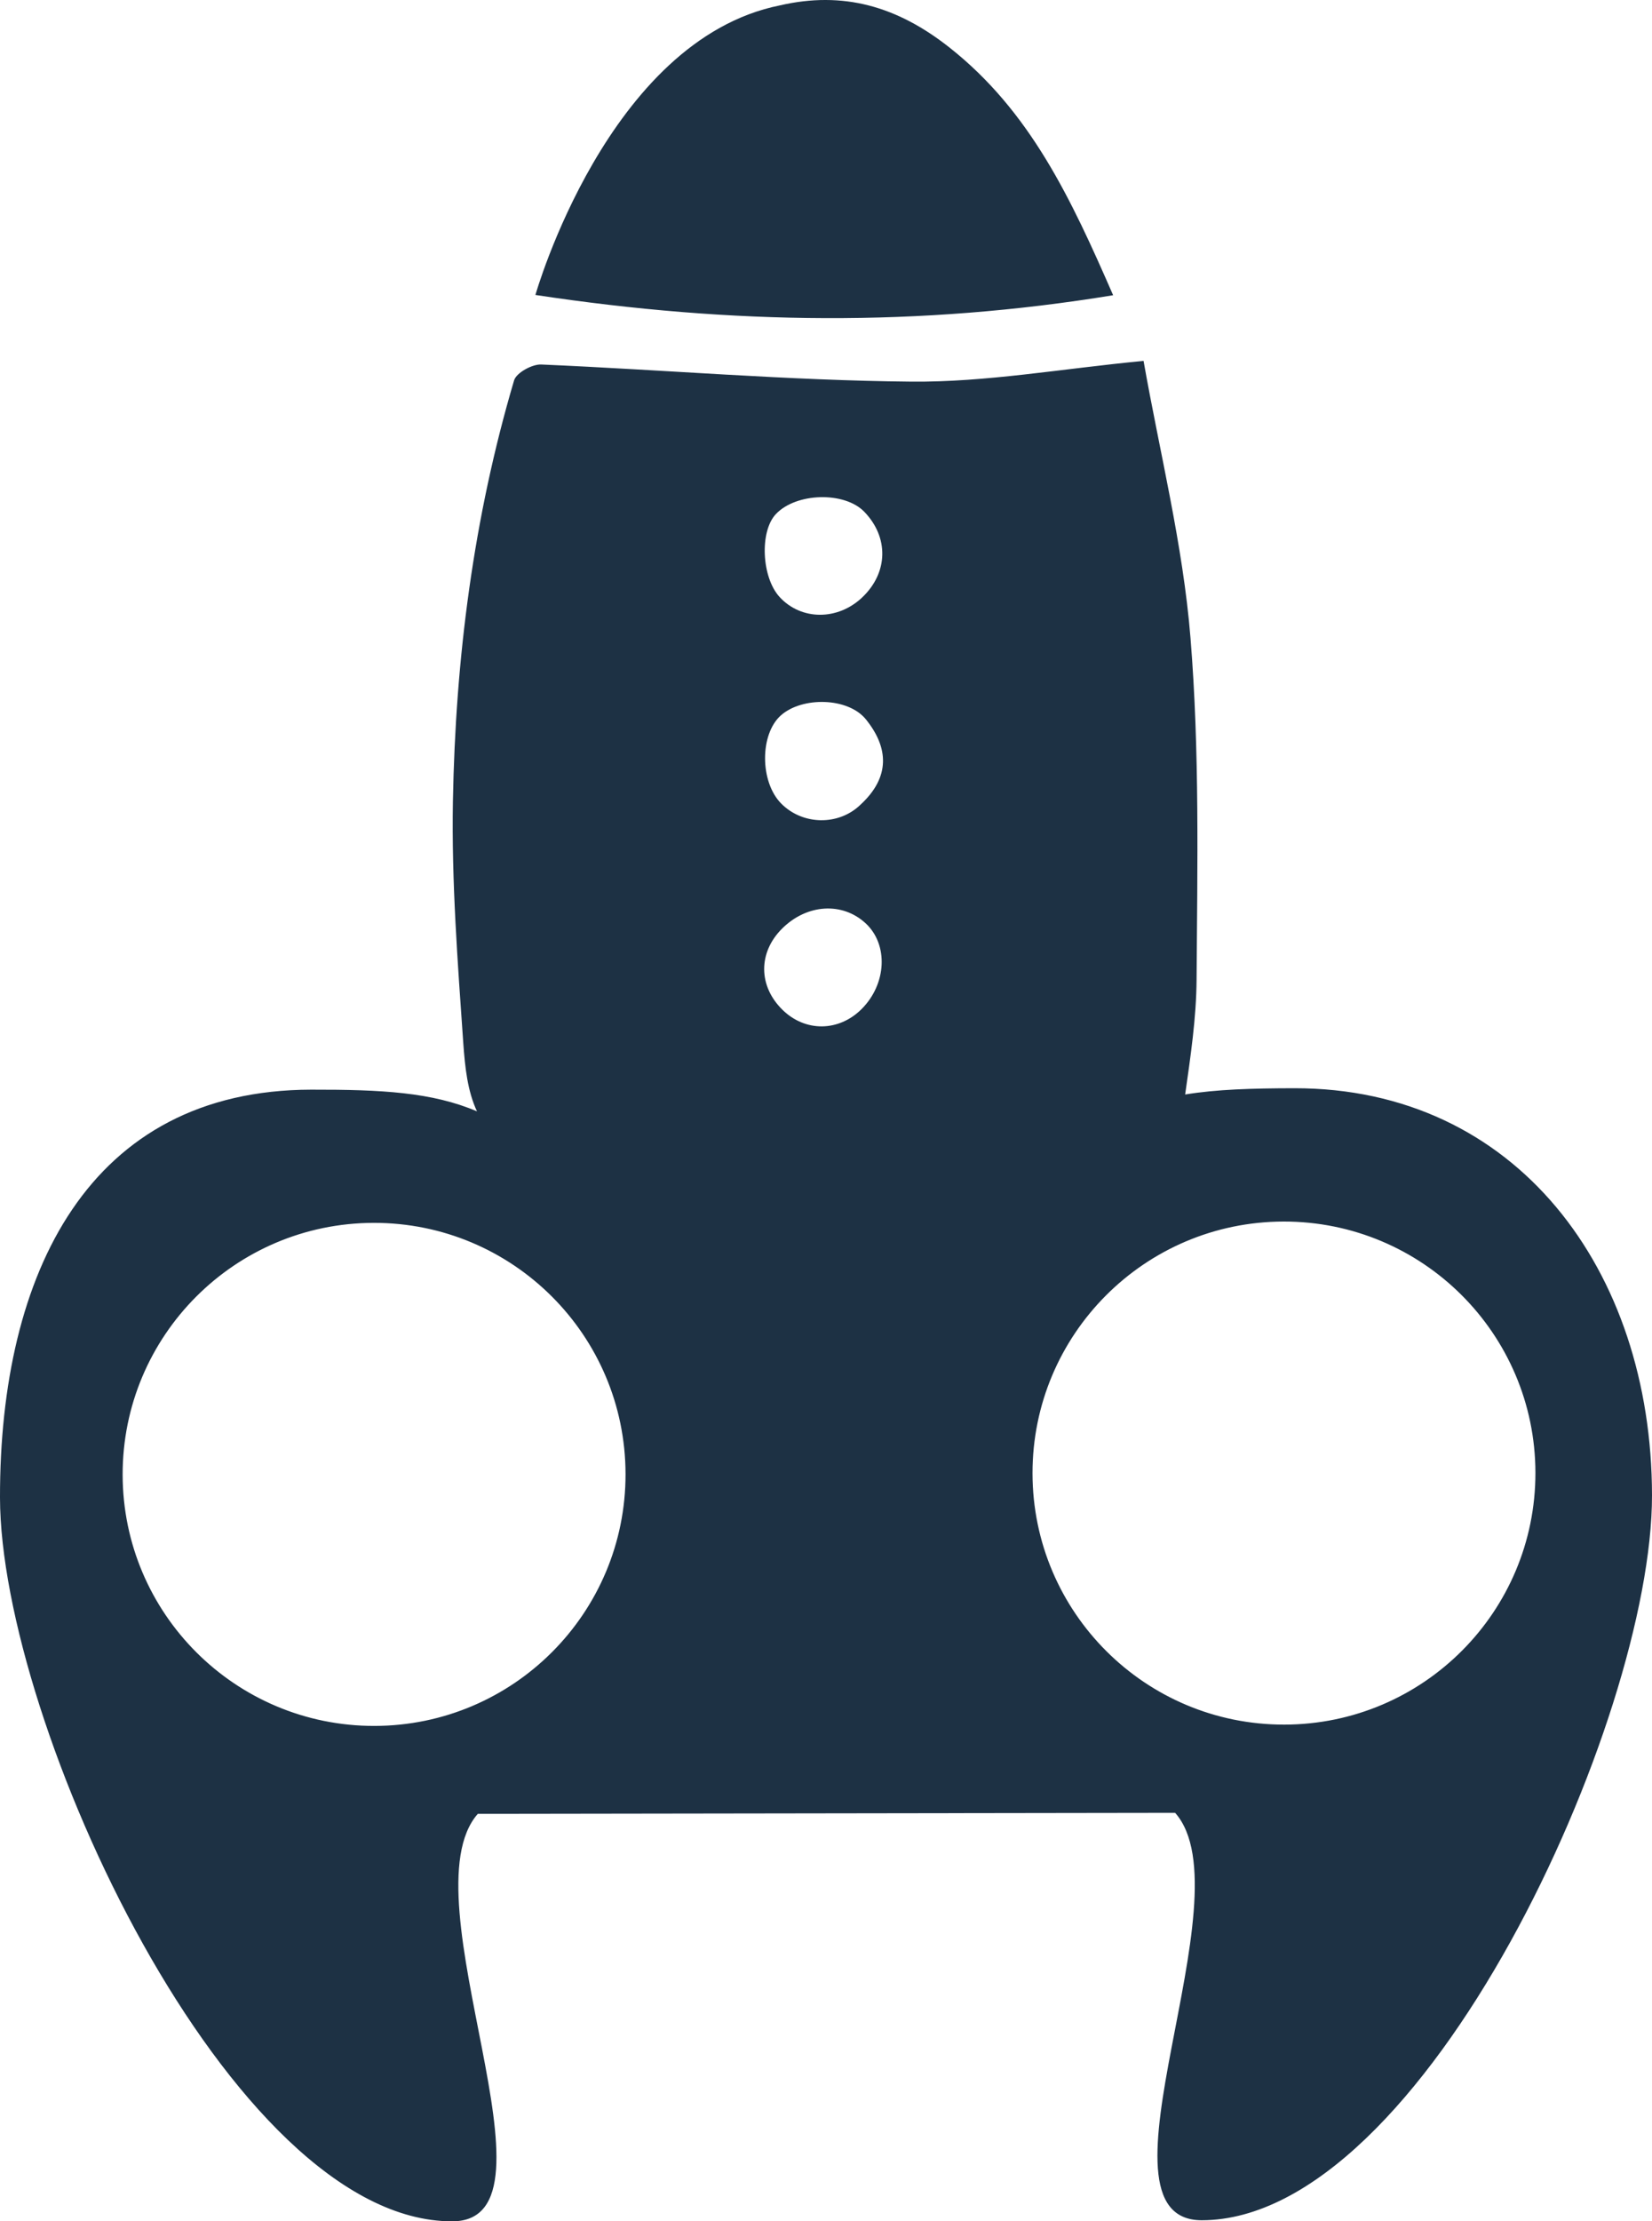 <svg version="1.1" id="图层_1" x="0px" y="0px" width="127.016px" height="170.734px" viewBox="0 0 127.016 170.734" enable-background="new 0 0 127.016 170.734" xml:space="preserve" xmlns="http://www.w3.org/2000/svg" xmlns:xlink="http://www.w3.org/1999/xlink" xmlns:xml="http://www.w3.org/XML/1998/namespace">
  <path fill-rule="evenodd" clip-rule="evenodd" fill="#1D3144" d="M59.959,0.415c4.862-1.123,9.008,0.059,13.022,3.221
	c6.236,4.915,9.359,11.625,12.604,19.056c-14.872,2.434-29.278,2.269-44.419-0.021C41.167,22.672,46.721,3.074,59.959,0.415z
	 M92,75.292c-0.02,2.946-0.459,5.893-0.878,8.832c2.4-0.393,5.11-0.476,8.393-0.481c17.066-0.023,27.478,13.983,27.501,31.281
	c0.024,17.297-17.541,55.703-34.611,55.728c-9.141,0.014,3.611-24.933-2.054-31.315l-53.613,0.077
	c-5.649,6.403,7.173,31.309-1.968,31.321C17.702,170.759,0.024,132.404,0,115.107c-0.023-17.297,6.866-31.329,23.934-31.354
	c5.397-0.009,9.289,0.194,12.738,1.667c-0.725-1.566-0.919-3.344-1.056-5.303c-0.428-6.169-0.903-12.366-0.793-18.54
	c0.196-10.955,1.581-21.793,4.703-32.339c0.171-0.582,1.384-1.251,2.083-1.222c9.489,0.409,18.971,1.229,28.456,1.317
	c5.744,0.054,11.497-0.986,17.859-1.594c1.246,7.07,3.031,14.13,3.608,21.287C92.24,57.74,92.06,66.534,92,75.292z M28.734,93.991
	c-10.676,0.016-19.319,8.685-19.305,19.359c0.018,10.681,8.685,19.323,19.361,19.307c10.676-0.016,19.322-8.683,19.305-19.359
	C48.081,102.619,39.414,93.978,28.734,93.991z M60.17,77.623c1.749,1.71,4.314,1.682,6.064-0.054
	c1.941-1.929,2.088-4.968,0.318-6.606c-1.792-1.653-4.511-1.482-6.411,0.401C58.281,73.208,58.294,75.793,60.17,77.623z
	 M98.692,93.89c-10.677,0.017-19.319,8.684-19.306,19.361c0.016,10.678,8.683,19.321,19.361,19.306
	c10.677-0.017,19.318-8.683,19.306-19.361C118.034,102.518,109.368,93.877,98.692,93.89z M60.04,54.984
	c-1.628,1.446-1.621,5.097,0.01,6.764c1.654,1.69,4.442,1.732,6.117,0.095c2.298-2.122,2.156-4.381,0.417-6.542
	C65.199,53.58,61.661,53.542,60.04,54.984z M66.308,45.903c1.987-1.898,2.042-4.616,0.134-6.577
	c-1.524-1.563-5.23-1.461-6.785,0.185c-1.265,1.335-1.104,4.867,0.286,6.379C61.61,47.702,64.425,47.705,66.308,45.903z" class="color c1"/>
</svg>